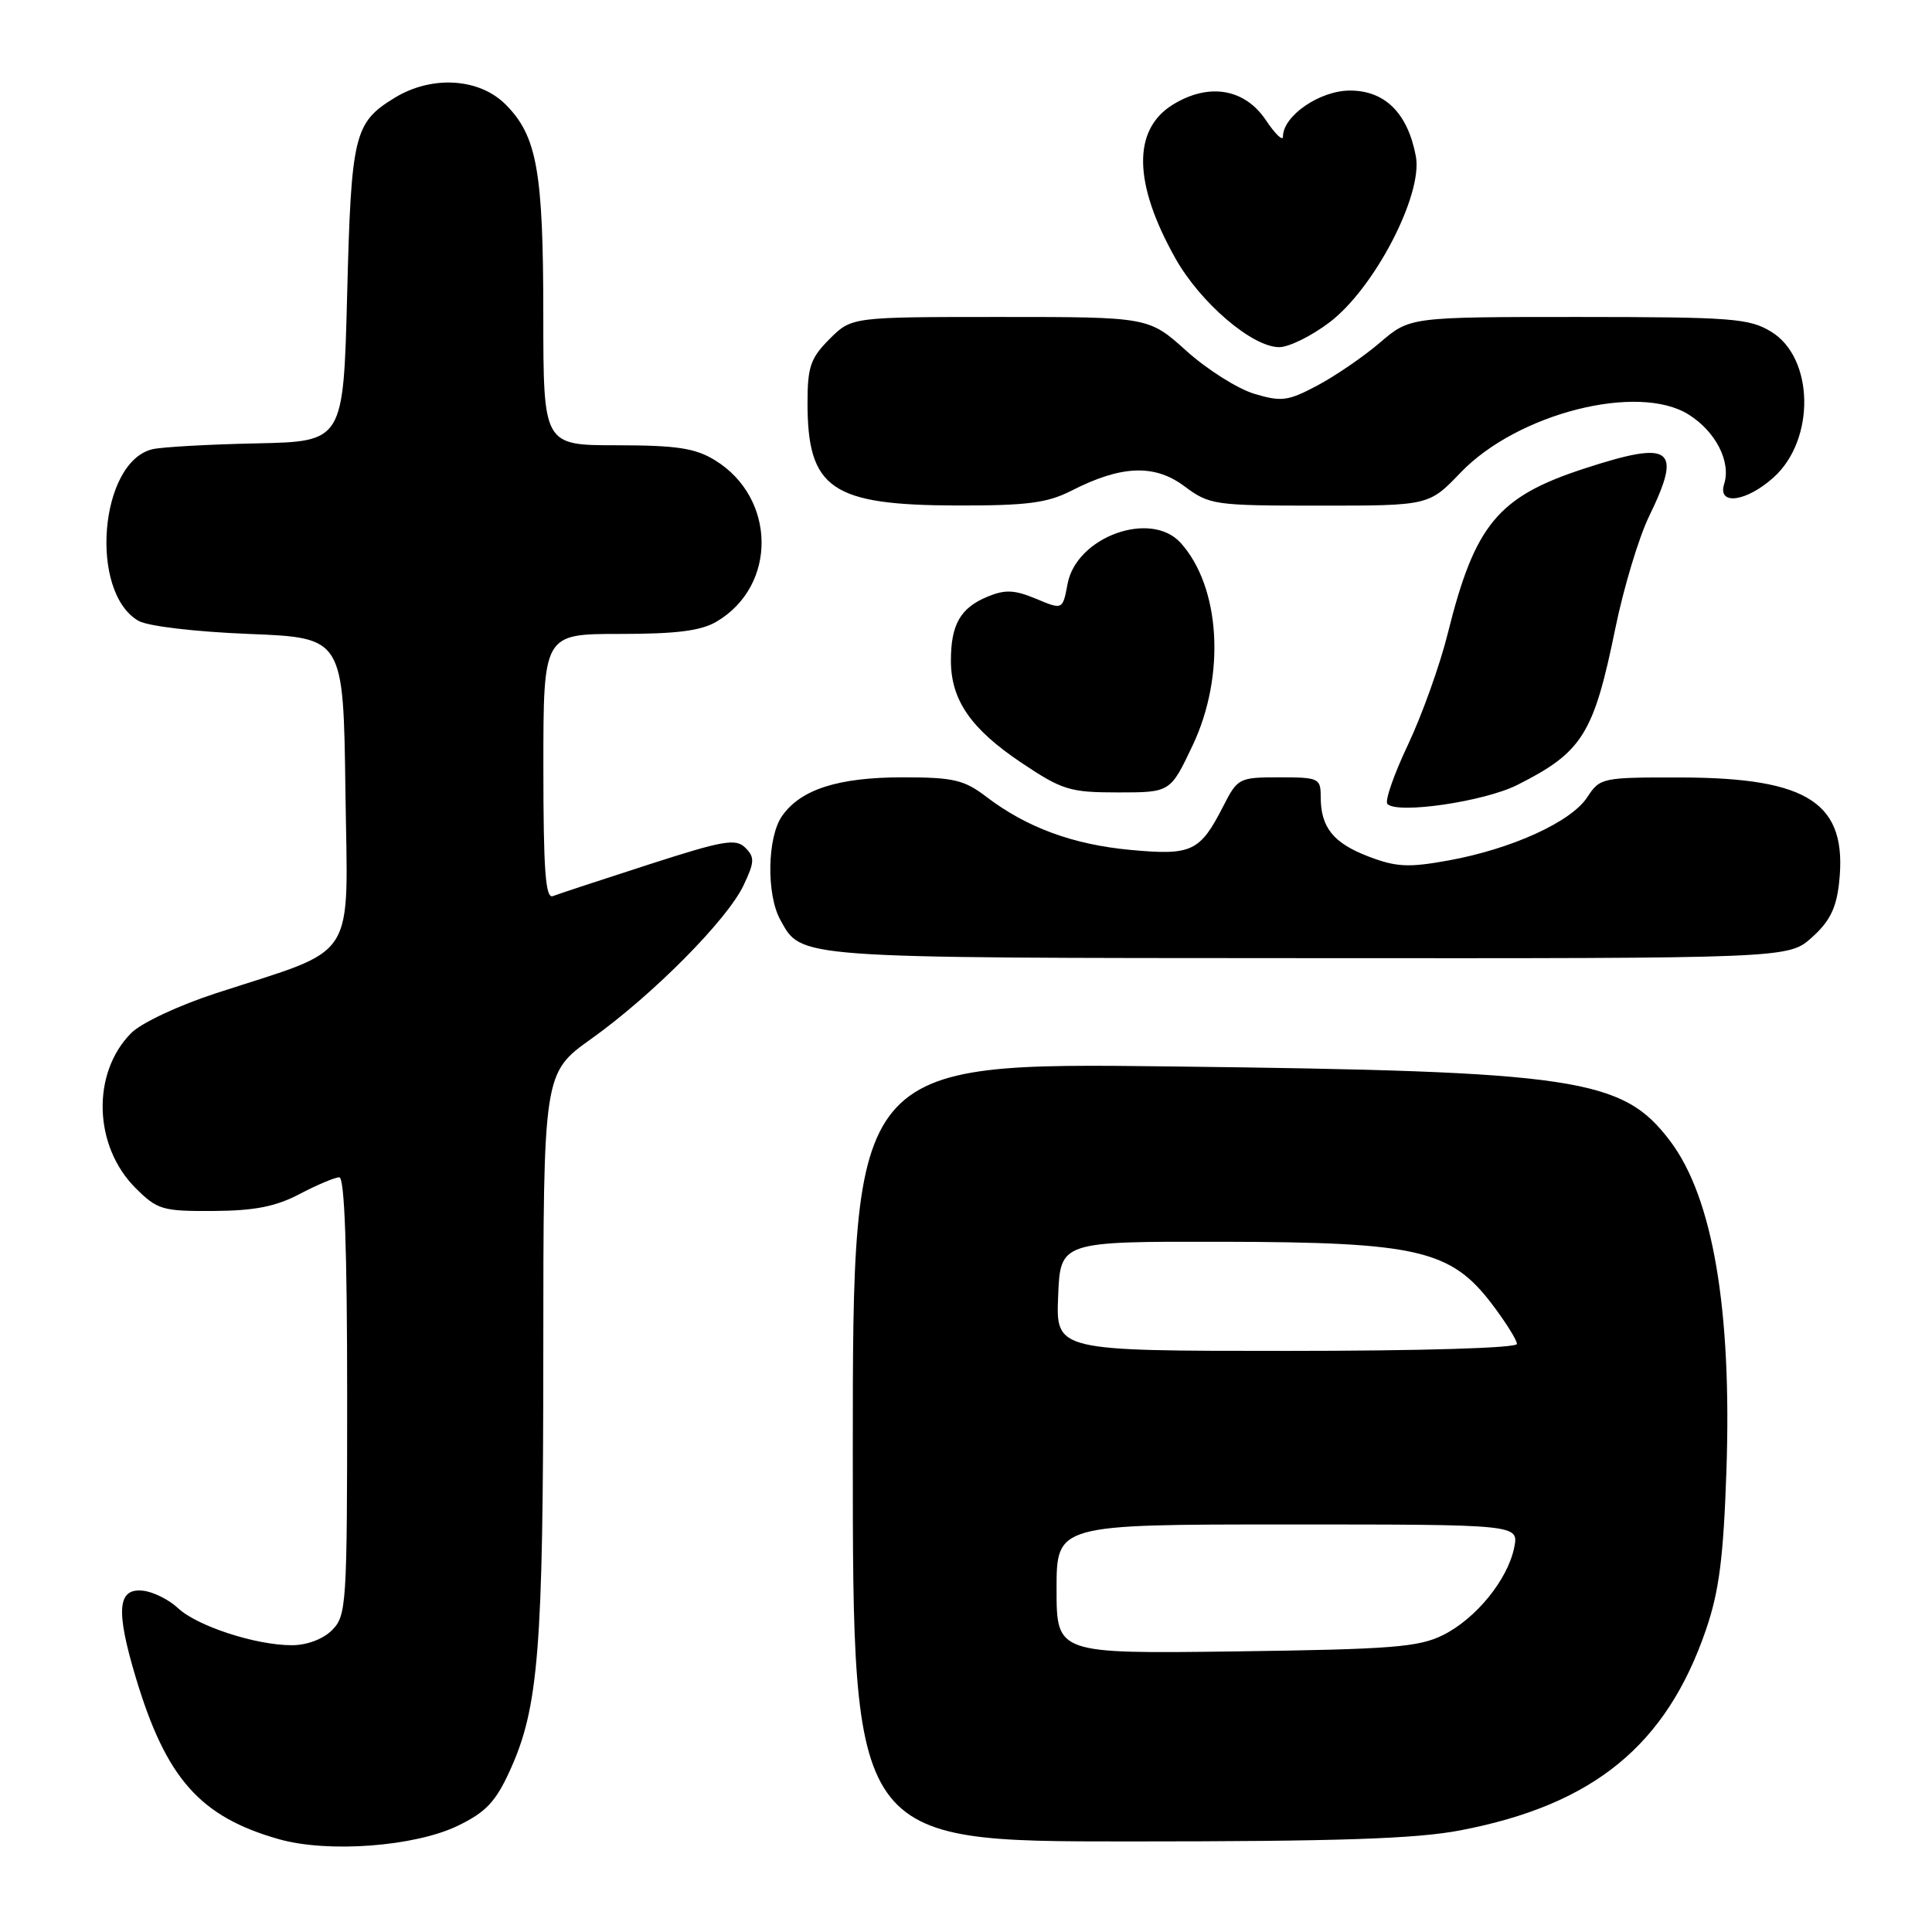 <?xml version="1.0" encoding="UTF-8" standalone="no"?>
<!DOCTYPE svg PUBLIC "-//W3C//DTD SVG 1.1//EN" "http://www.w3.org/Graphics/SVG/1.1/DTD/svg11.dtd" >
<svg xmlns="http://www.w3.org/2000/svg" xmlns:xlink="http://www.w3.org/1999/xlink" version="1.1" viewBox="0 0 256 256">
 <g >
 <path fill="currentColor"
d=" M 60.65 241.93 C 64.39 240.12 65.68 238.75 67.57 234.60 C 71.37 226.26 71.98 218.59 71.99 179.34 C 72.00 142.18 72.00 142.18 78.36 137.64 C 86.47 131.85 96.35 121.90 98.52 117.32 C 99.99 114.23 100.02 113.59 98.76 112.33 C 97.50 111.07 95.85 111.36 85.91 114.57 C 79.63 116.60 73.94 118.47 73.25 118.74 C 72.28 119.11 72.00 115.28 72.00 101.61 C 72.00 84.00 72.00 84.00 82.10 84.00 C 89.65 84.00 92.89 83.59 94.96 82.36 C 103.01 77.61 102.87 65.94 94.70 60.96 C 92.11 59.38 89.66 59.01 81.75 59.00 C 72.00 59.00 72.00 59.00 71.99 41.75 C 71.99 22.64 71.15 18.00 66.98 13.83 C 63.49 10.34 57.21 9.96 52.31 12.95 C 46.92 16.24 46.54 17.79 46.00 39.00 C 45.50 58.50 45.50 58.50 34.00 58.75 C 27.68 58.88 21.47 59.23 20.22 59.52 C 13.18 61.16 11.76 78.49 18.36 82.27 C 19.58 82.97 25.88 83.72 33.00 84.00 C 45.50 84.50 45.50 84.50 45.77 104.78 C 46.08 127.83 47.62 125.42 28.65 131.60 C 23.67 133.22 18.75 135.53 17.40 136.87 C 12.12 142.16 12.38 151.84 17.95 157.41 C 20.85 160.30 21.50 160.50 28.27 160.46 C 33.74 160.43 36.53 159.88 39.71 158.21 C 42.03 156.99 44.39 156.00 44.96 156.00 C 45.66 156.00 46.00 165.59 46.00 185.00 C 46.00 212.67 45.91 214.09 44.00 216.00 C 42.80 217.20 40.67 218.00 38.66 218.00 C 33.89 218.00 26.13 215.47 23.59 213.09 C 22.40 211.97 20.32 210.93 18.97 210.78 C 15.56 210.39 15.31 213.35 18.00 222.31 C 22.01 235.66 26.51 240.74 36.95 243.70 C 43.45 245.55 54.96 244.68 60.65 241.93 Z  M 193.51 242.53 C 211.16 239.15 220.81 231.26 226.06 215.92 C 227.79 210.87 228.37 206.37 228.76 194.87 C 229.49 173.56 226.96 158.71 221.33 151.23 C 215.01 142.84 209.12 141.95 155.25 141.31 C 113.00 140.80 113.00 140.80 113.00 192.40 C 113.00 244.00 113.00 244.00 149.41 244.00 C 177.30 244.00 187.62 243.66 193.51 242.53 Z  M 240.08 124.22 C 242.44 122.11 243.32 120.35 243.69 116.97 C 244.84 106.45 239.75 103.06 222.77 103.02 C 212.26 103.00 212.01 103.05 210.31 105.65 C 208.17 108.91 200.31 112.49 191.96 114.01 C 186.62 114.98 185.02 114.90 181.33 113.49 C 176.65 111.70 175.00 109.63 175.00 105.57 C 175.00 103.12 174.74 103.00 169.52 103.00 C 164.18 103.00 163.99 103.10 162.09 106.82 C 159.01 112.86 157.92 113.37 149.82 112.62 C 142.16 111.91 136.03 109.65 130.67 105.56 C 127.74 103.33 126.33 103.00 119.62 103.00 C 111.08 103.00 106.10 104.59 103.63 108.12 C 101.66 110.92 101.53 118.53 103.40 121.89 C 106.24 127.02 104.95 126.93 173.23 126.96 C 236.97 127.00 236.97 127.00 240.08 124.22 Z  M 201.03 104.02 C 209.68 99.67 211.17 97.29 214.04 83.26 C 215.14 77.89 217.15 71.21 218.52 68.40 C 222.94 59.31 221.56 58.29 209.92 62.09 C 198.47 65.82 195.42 69.51 191.83 83.96 C 190.80 88.11 188.43 94.73 186.57 98.67 C 184.70 102.61 183.47 106.15 183.84 106.53 C 185.16 107.90 196.64 106.22 201.03 104.02 Z  M 158.04 98.75 C 162.42 89.50 161.72 77.77 156.44 71.93 C 152.48 67.56 142.63 71.13 141.46 77.36 C 140.81 80.82 140.81 80.82 137.28 79.34 C 134.41 78.15 133.19 78.09 130.83 79.07 C 127.26 80.55 126.00 82.76 126.00 87.53 C 126.00 92.76 128.64 96.58 135.36 101.08 C 140.78 104.70 141.76 105.00 148.16 105.00 C 155.08 105.00 155.08 105.00 158.04 98.75 Z  M 141.95 65.03 C 148.58 61.64 152.97 61.47 156.94 64.43 C 160.27 66.91 160.88 67.00 174.87 67.00 C 189.34 67.00 189.34 67.00 193.54 62.62 C 201.05 54.78 217.07 50.71 223.77 54.94 C 227.35 57.19 229.39 61.20 228.46 64.13 C 227.54 67.03 231.41 66.51 235.02 63.25 C 240.57 58.25 240.38 47.42 234.70 43.96 C 231.78 42.18 229.54 42.01 209.16 42.00 C 186.82 42.00 186.82 42.00 182.86 45.39 C 180.69 47.25 176.95 49.81 174.56 51.08 C 170.66 53.15 169.81 53.26 166.20 52.18 C 164.00 51.52 159.94 48.96 157.20 46.49 C 152.21 42.00 152.21 42.00 132.53 42.00 C 112.85 42.00 112.85 42.00 109.92 44.92 C 107.40 47.45 107.00 48.60 107.00 53.38 C 107.00 64.77 110.16 66.94 126.79 66.98 C 136.09 67.00 138.76 66.65 141.95 65.03 Z  M 176.17 42.71 C 182.12 38.20 188.56 25.80 187.61 20.71 C 186.53 15.00 183.53 12.00 178.88 12.00 C 174.87 12.00 170.00 15.35 170.00 18.10 C 170.00 18.76 168.97 17.77 167.72 15.90 C 164.91 11.72 160.15 10.94 155.40 13.87 C 150.04 17.19 150.16 24.28 155.74 34.22 C 159.05 40.12 165.93 46.00 169.50 46.00 C 170.79 46.00 173.79 44.52 176.17 42.71 Z  M 140.00 210.57 C 140.00 202.00 140.00 202.00 170.62 202.00 C 201.25 202.00 201.25 202.00 200.64 205.05 C 199.79 209.30 195.58 214.48 191.20 216.66 C 187.98 218.26 184.40 218.54 163.75 218.82 C 140.00 219.13 140.00 219.13 140.00 210.57 Z  M 140.21 171.75 C 140.50 164.50 140.50 164.50 162.00 164.54 C 187.83 164.59 192.25 165.61 197.72 172.83 C 199.52 175.21 201.00 177.57 201.00 178.08 C 201.00 178.62 188.44 179.00 170.46 179.00 C 139.91 179.00 139.91 179.00 140.21 171.75 Z "/>
</g>
</svg>